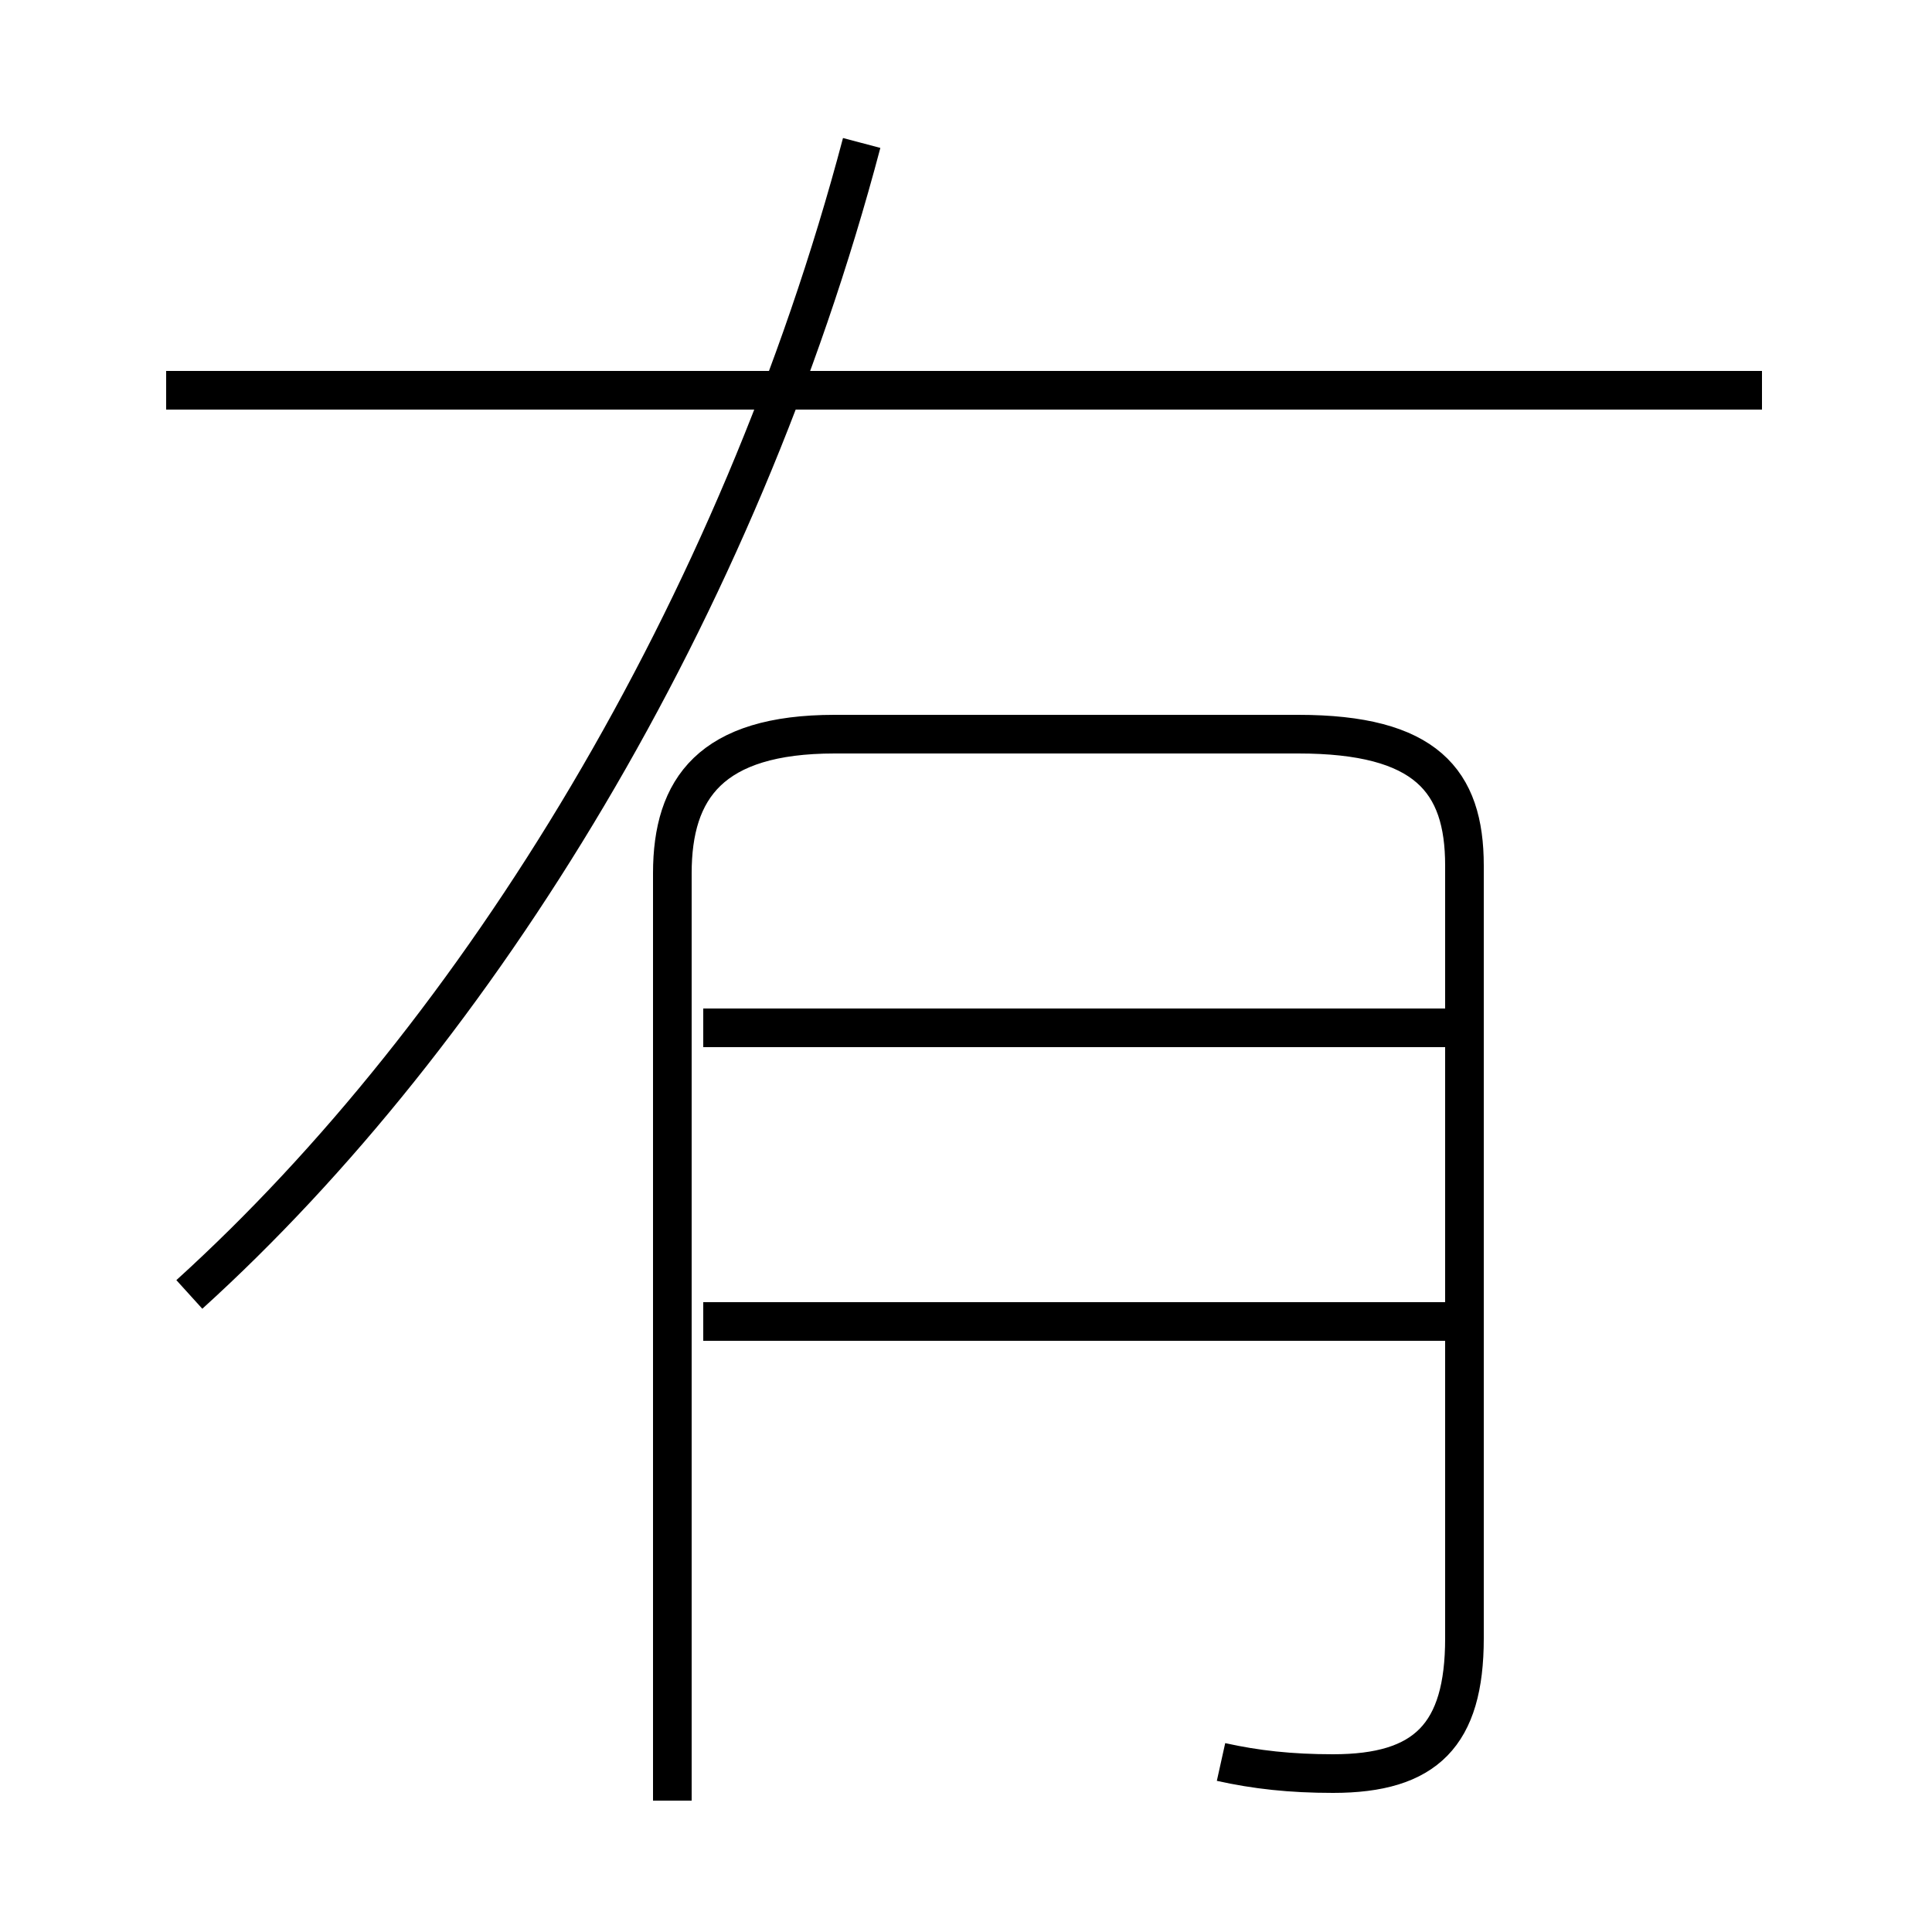 <?xml version='1.0' encoding='utf8'?>
<svg viewBox="0.0 -6.0 50.0 50.0" version="1.1" xmlns="http://www.w3.org/2000/svg">
<rect x="0.0" y="-6.0" width="50.0" height="50.0" fill="#808080" stroke="none"/>
<rect x="-1000" y="-1000" width="2000" height="2000" stroke="white" fill="white"/>
<g style="fill:white;stroke:#000000;  stroke-width:1">
<path d="M 31.6 1.6 C 32.5 1.8 33.4 1.9 34.5 1.9 C 36.9 1.9 37.9 0.9 37.9 -1.6 L 37.9 -21.6 C 37.9 -23.8 36.9 -25.0 33.6 -25.0 L 21.6 -25.0 C 18.4 -25.0 17.4 -23.6 17.4 -21.4 L 17.4 2.6 M 38.0 -9.8 L 18.2 -9.8 M 4.9 -10.5 C 12.4 -17.3 19.1 -28.2 22.3 -40.3 M 38.0 -17.4 L 18.2 -17.4 M 45.6 -33.9 L 4.3 -33.9" transform="translate(0.0 38.0)" />
</g>
</svg>